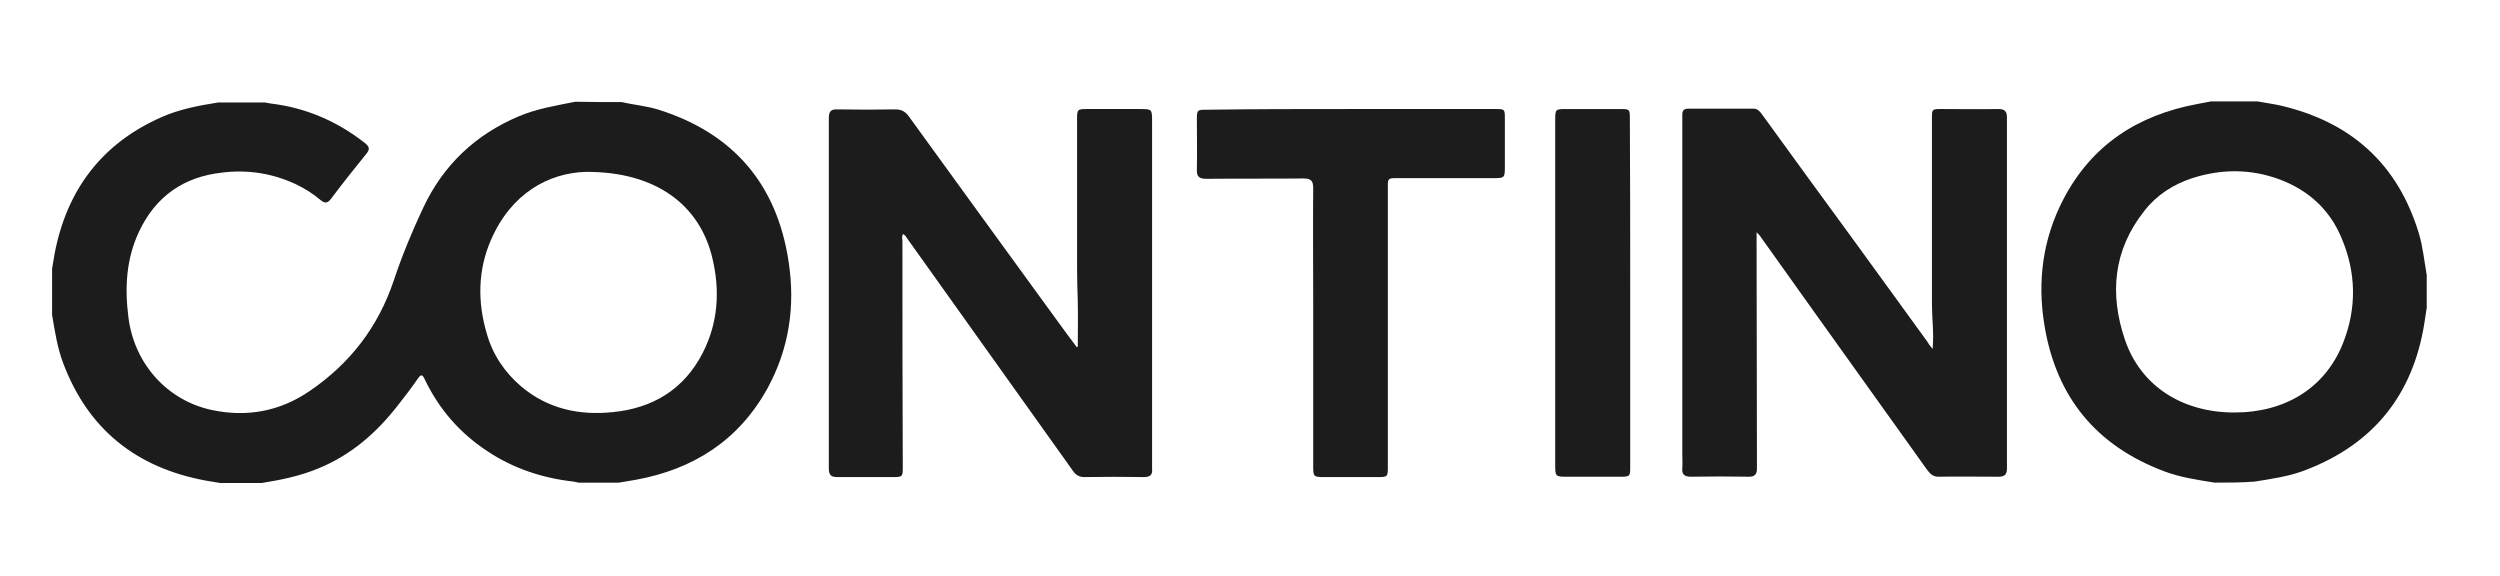 <svg xmlns="http://www.w3.org/2000/svg" xmlns:xlink="http://www.w3.org/1999/xlink" id="Layer_1" x="0" y="0" version="1.1" viewBox="0 0 720 166" xml:space="preserve" style="enable-background:new 0 0 720 166"><style type="text/css">.st0{fill:#1c1c1c}</style><g id="WZDO0D.tif"><g><path d="M179,29.4c3.5,0.8,7.2,1.1,10.7,2.2c21.5,6.8,34,21.4,37.4,43.6c2,12.9,0.2,25.2-6.1,36.7 c-8.3,15-21.4,23.3-38,26.3c-1.6,0.3-3.2,0.5-4.8,0.8c-3.9,0-7.7,0-11.6,0c-0.5-0.1-1-0.2-1.4-0.3c-9-1-17.4-3.8-24.9-8.8 c-7.9-5.2-13.9-12.1-18-20.7c-0.7-1.5-1.1-1.4-2-0.1c-1.8,2.6-3.7,5.1-5.6,7.5c-6.2,8-13.5,14.4-23,18.3 c-5.3,2.2-10.7,3.3-16.3,4.2c-4,0-8,0-12,0c-1.4-0.2-2.8-0.5-4.2-0.7c-19.9-3.7-33.8-14.7-41-33.8c-1.7-4.5-2.4-9.2-3.2-13.9 c0-4.4,0-8.9,0-13.3c0.2-1.4,0.5-2.8,0.7-4.2c3.5-18.5,13.6-31.9,30.9-39.5c5.2-2.3,10.7-3.3,16.3-4.2c4.4,0,8.9,0,13.3,0 c0.6,0.1,1.1,0.2,1.7,0.3C88,31,97.1,34.9,105.1,41.2c1.3,1,1.5,1.8,0.4,3.1c-3.5,4.3-6.9,8.6-10.2,13c-1,1.3-1.8,1.3-3,0.3 c-2.1-1.8-4.5-3.3-7-4.5c-6.8-3.2-13.9-4.3-21.3-3.4C53,50.9,44.8,56.5,40,66.8c-3.7,7.9-4.1,16.2-3,24.7 c1.7,13.3,11.2,23.9,24.1,26.6c10,2.1,19.5,0.4,28.1-5.5c11.6-7.9,19.7-18.4,24.2-31.8c2.4-7.2,5.3-14.2,8.5-21 c5.8-12.3,15-21,27.5-26.3c5.2-2.2,10.8-3.1,16.3-4.2C170.2,29.4,174.6,29.4,179,29.4z M168.7,49.5c-10.7,0.3-21.5,6.2-27.3,19.6 c-3.8,8.7-3.9,17.9-1.2,27c1.7,6,5.1,11.1,9.9,15.2c7.6,6.4,16.6,8.4,26.3,7.4c11.5-1.1,20.6-6.5,26-17.1c4.4-8.6,5-17.8,2.8-27.1 C201.6,59,188.9,49.4,168.7,49.5z" class="st0"/><path d="M637.8,139c-4.9-0.8-9.9-1.5-14.6-3.3c-19.6-7.4-31-21.4-34.4-42c-2.1-12.7-0.5-24.9,5.5-36.4 c8.1-15.5,21.3-24.1,38.3-27.3c1.4-0.3,2.8-0.5,4.2-0.8c4.4,0,8.9,0,13.3,0c2.2,0.4,4.5,0.7,6.7,1.2c20.2,4.7,33.7,16.7,39.8,36.7 c1.2,4,1.6,8.1,2.3,12.1c0,3.1,0,6.3,0,9.4c-0.2,1.5-0.5,3.1-0.7,4.6c-3.3,20.5-14.6,34.6-34,42.1c-4.8,1.9-9.9,2.6-14.9,3.4 C645.5,139,641.6,139,637.8,139z M643.5,118.8c14.7,0,26.2-7.1,31.3-20c4-10.1,3.8-20.4-0.5-30.4c-3.4-8.1-9.5-13.6-17.7-16.7 c-8.3-3.1-16.8-3.1-25.2-0.4c-5.5,1.8-10.2,4.8-13.8,9.4c-9,11.3-10.1,24-5.6,37.2C616.6,111.3,628.6,118.8,643.5,118.8z" class="st0"/><path d="M556.6,100.5c0.4-4.7-0.2-8.8-0.2-12.9c0-17.8,0-35.5,0-53.3c0-2.9,0-2.9,2.8-2.9c5.4,0,10.9,0.1,16.3,0 c1.8,0,2.5,0.6,2.5,2.4c0,33.7,0,67.4,0,101.1c0,1.7-0.6,2.4-2.4,2.4c-5.8,0-11.6-0.1-17.3,0c-1.6,0-2.4-0.8-3.3-2 c-10.8-15.1-21.6-30.2-32.4-45.3c-5.1-7.2-10.3-14.4-15.4-21.6c-0.3-0.5-0.7-0.9-1.3-1.5c0,1.3,0,2.3,0,3.3 c0,21.6,0.1,43.1,0.1,64.7c0,1.7-0.6,2.4-2.3,2.4c-5.6-0.1-11.1-0.1-16.7,0c-1.8,0-2.7-0.6-2.5-2.5c0.1-1.3,0-2.6,0-3.9 c0-31.8,0-63.7,0-95.5c0-0.8,0-1.6,0-2.4c0-1.1,0.4-1.7,1.7-1.7c6.3,0,12.6,0,18.8,0c1.3,0,1.9,0.9,2.5,1.7 c9,12.4,18,24.8,27.1,37.2c6.8,9.4,13.6,18.7,20.4,28.1C555.4,99,555.8,99.6,556.6,100.5z" class="st0"/><path d="M310.4,99.8c0-4.3,0.1-8.6,0-12.9c-0.1-3.2-0.2-6.4-0.2-9.6c0-14.3,0-28.7,0-43c0-2.8,0.1-2.9,2.9-2.9 c5,0,10,0,15,0c3.7,0,3.7,0,3.7,3.6c0,33,0,65.9,0,98.9c0,0.4,0,0.7,0,1.1c0.2,1.8-0.6,2.4-2.4,2.4c-5.7-0.1-11.4-0.1-17.1,0 c-1.5,0-2.5-0.6-3.3-1.8c-15.8-22.2-31.7-44.4-47.5-66.6c-0.4-0.6-0.7-1.2-1.4-1.6c-0.5,0.7-0.2,1.4-0.2,2.1 c0,21.6,0,43.3,0.1,64.9c0,2.9,0,3-3,3c-5.3,0-10.6,0-15.8,0c-1.9,0-2.5-0.6-2.5-2.5c0-33.6,0-67.2,0-100.8c0-1.9,0.5-2.7,2.5-2.6 c5.6,0.1,11.1,0.1,16.7,0c1.8,0,2.9,0.7,3.9,2.1c14.3,19.8,28.7,39.5,43,59.2c1.8,2.5,3.6,4.9,5.4,7.3 C310.1,99.9,310.2,99.9,310.4,99.8z" class="st0"/><path d="M389.1,31.4c13.8,0,27.7,0,41.5,0c2.8,0,2.8,0,2.8,2.9c0,4.6,0,9.1,0,13.7c0,3.2-0.1,3.3-3.2,3.3 c-8.8,0-17.7,0-26.5,0c-4.5,0-4-0.3-4,4.1c0,26.3,0,52.5,0,78.8c0,3.2,0,3.2-3.2,3.2c-5,0-10,0-15,0c-3.2,0-3.3-0.1-3.3-3.2 c0-15.9,0-31.8,0-47.7c0-10.8-0.1-21.5,0-32.3c0-2.2-0.7-2.8-2.8-2.8c-9.3,0.1-18.7,0-28,0.1c-2,0-2.8-0.6-2.7-2.7 c0.1-4.7,0-9.4,0-14.1c0-3.1,0-3.1,3-3.1C361.5,31.4,375.3,31.4,389.1,31.4z" class="st0"/><path d="M469.5,84.4c0,16.6,0,33.3,0,49.9c0,2.9,0,3-3,3c-5.1,0-10.1,0-15.2,0c-3.3,0-3.4-0.1-3.4-3.3 c0-26.9,0-53.8,0-80.7c0-6.2,0-12.4,0-18.6c0-3.2,0-3.3,3.1-3.3c5.1,0,10.3,0,15.4,0c3,0,3,0,3,2.9 C469.5,51,469.5,67.7,469.5,84.4z" class="st0"/></g></g></svg>